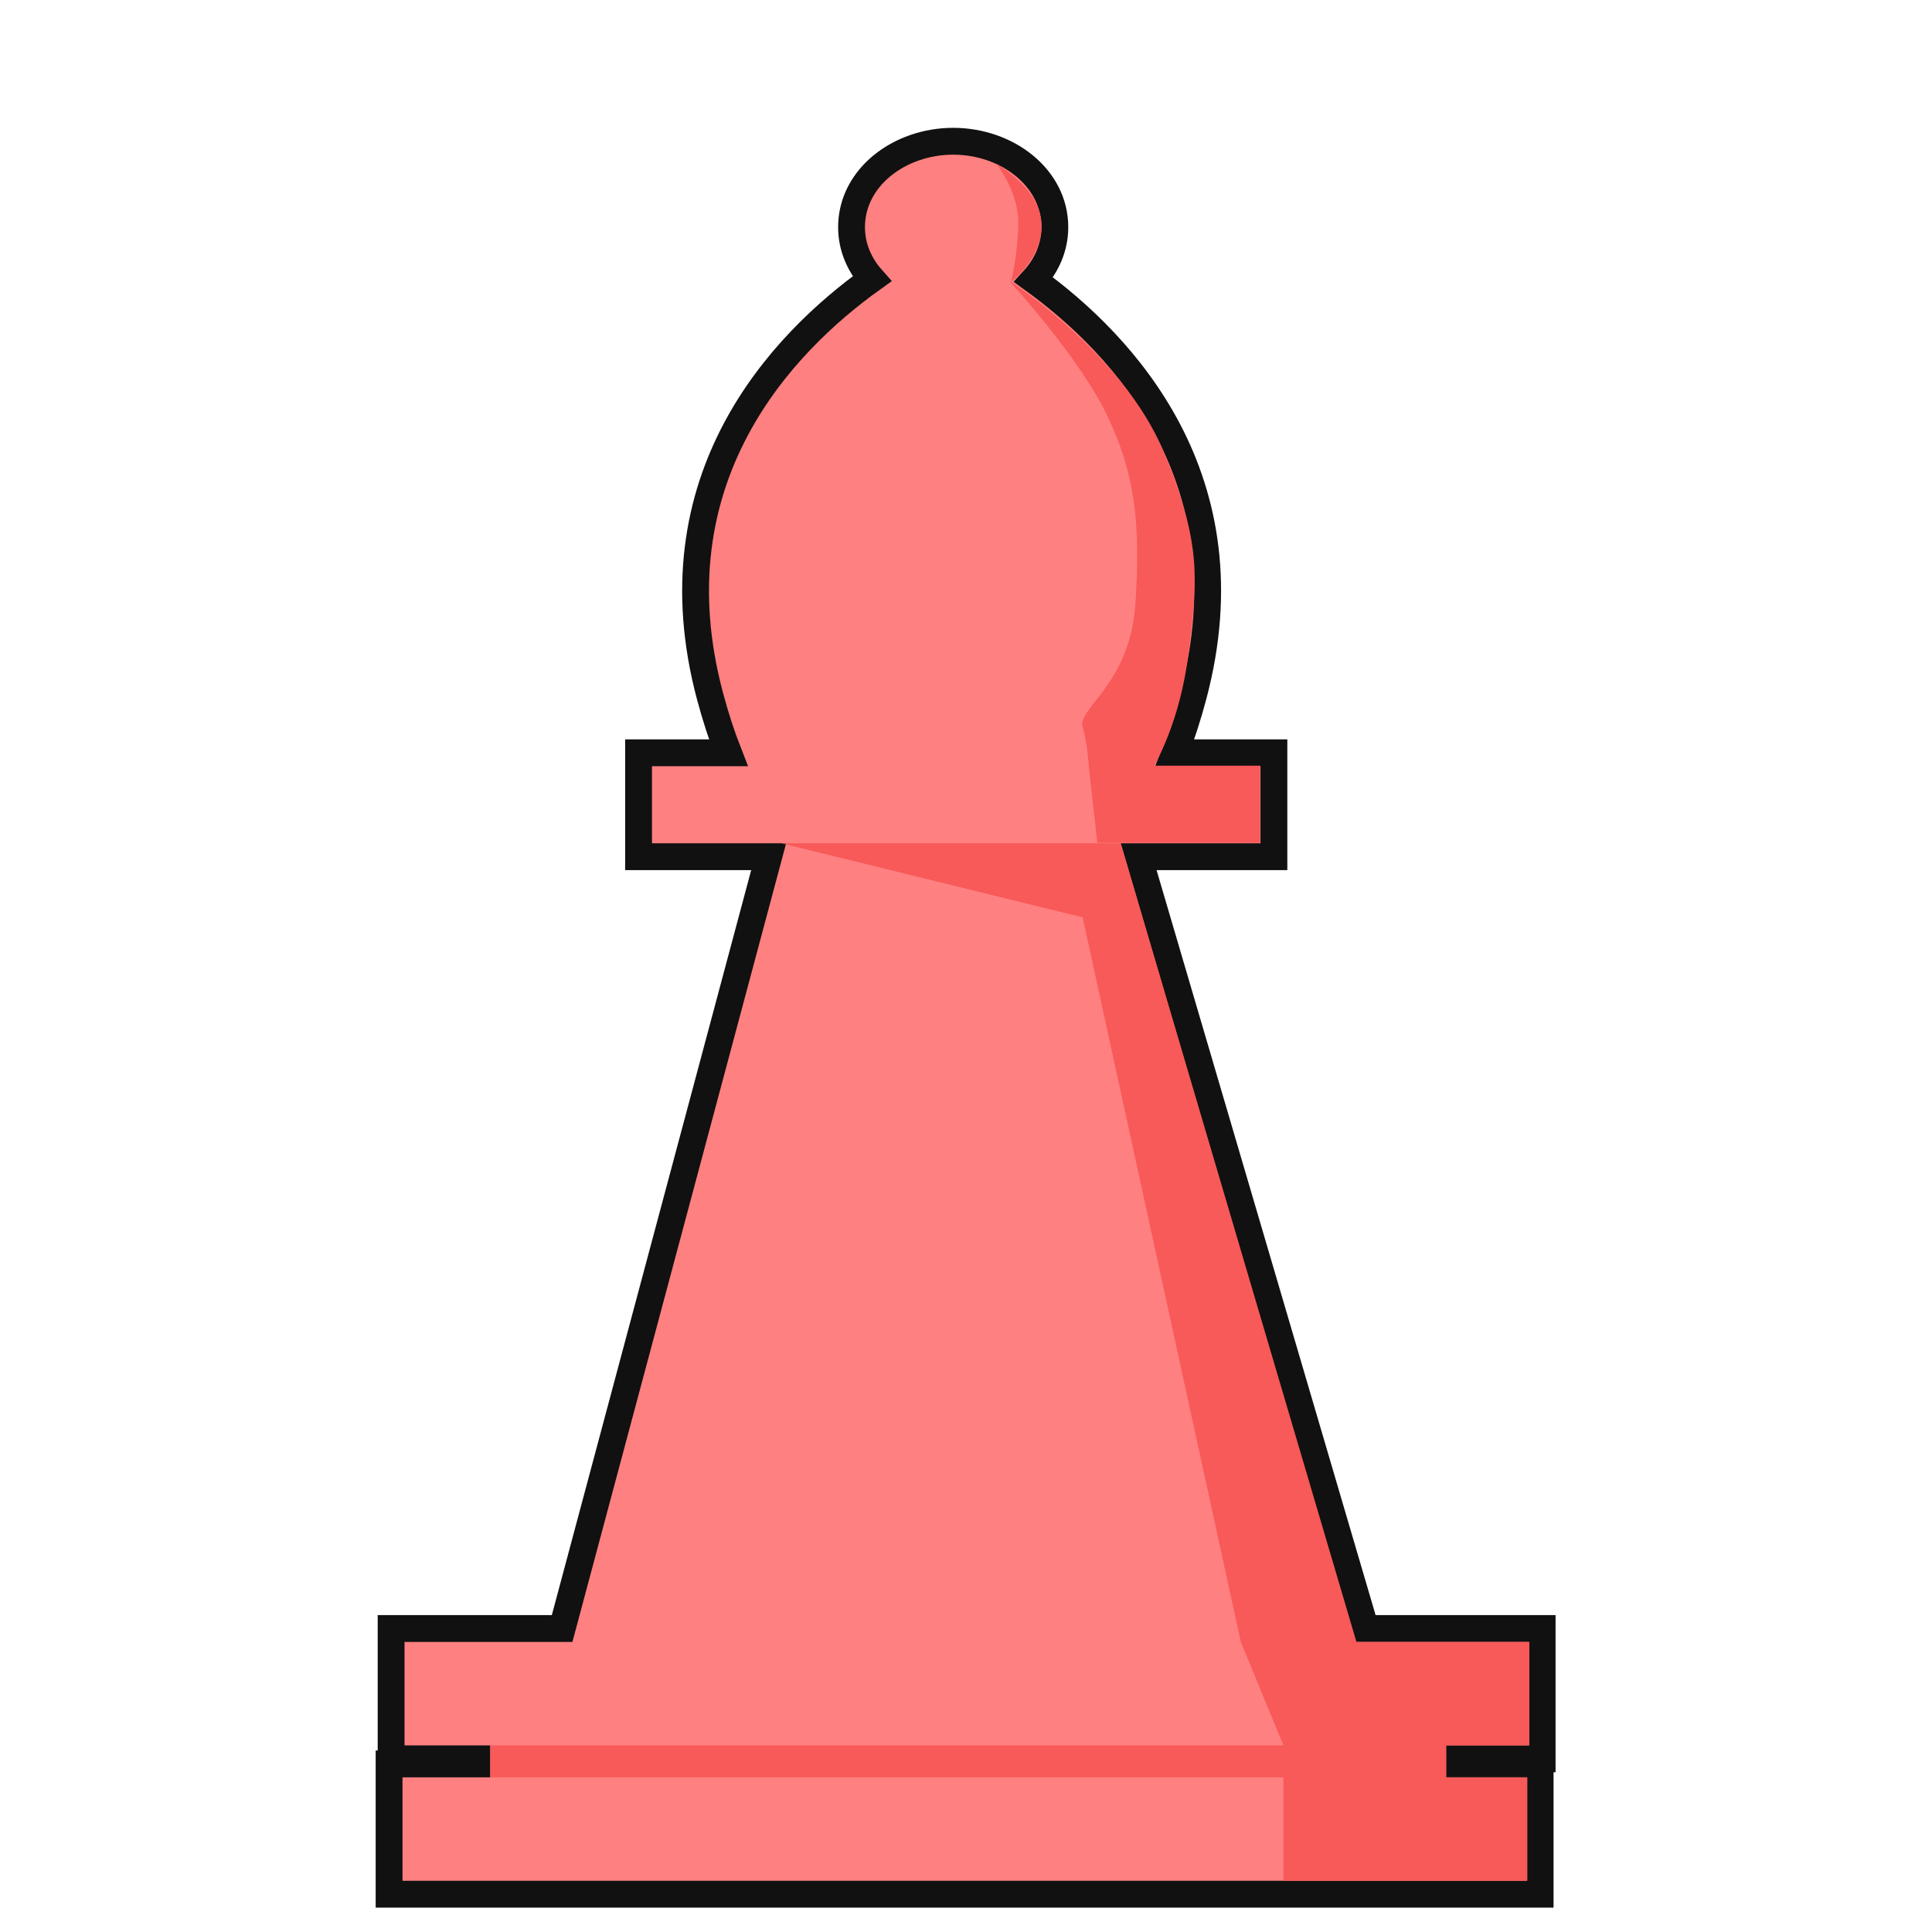 <svg width="144" height="144" viewBox="0 0 144 144" fill="none" xmlns="http://www.w3.org/2000/svg">
<path d="M48.595 56.109H47.595V57.109V62.853V63.853H48.595H57.292L41.897 121.381H30.151H29.151V122.381V130.091V131.091H30.151H35.539V131.472H30H29V132.472V140.183V141.183H30H113.792H114.792V140.183V132.472V131.472H113.792H108.783V131.091H113.943H114.943V130.091V122.381V121.381H113.943H101.781L84.867 63.853H93.95H94.95V62.853V57.109V56.109H93.95H87.567C88.066 54.836 88.527 53.42 88.945 51.847C93.224 35.727 83.686 25.671 77.042 20.853C78.016 19.788 78.622 18.435 78.622 16.932C78.622 13.22 75.037 10.528 71.046 10.528C67.054 10.528 63.469 13.22 63.469 16.932C63.469 18.403 64.05 19.732 64.989 20.785C58.319 25.562 48.583 35.647 52.92 51.886C53.336 53.443 53.795 54.846 54.29 56.109H48.595Z" fill="#FF8080" stroke="#111111" stroke-width="2"/>
<path d="M75.893 16.554C75.893 14.249 74.268 12.208 74.268 12.208C81.147 16.554 75.364 21.014 75.364 21.014C75.364 21.014 75.893 18.86 75.893 16.554Z" fill="#F85959"/>
<path d="M75.364 21.014H75.288C75.288 21.014 80.617 26.797 82.621 31.181C84.661 35.528 85.002 39.231 84.624 45.09C84.362 48.778 82.722 50.878 81.638 52.267C80.999 53.085 80.553 53.657 80.693 54.161C81.071 55.483 81.147 57.071 81.147 57.071L81.789 62.816H93.921V57.071H86.022C86.022 57.071 87.987 53.821 88.592 48.605C88.619 48.37 88.646 48.141 88.673 47.916C89.234 43.142 89.554 40.422 86.702 33.6C83.716 26.457 75.364 21.014 75.364 21.014Z" fill="#F85959"/>
<path d="M95.66 130.091L36.548 130.091V132.472H95.66V140.183H113.839V132.472L107.792 132.472V130.091L113.991 130.091V122.381H101.102L83.528 62.853H58.242L80.693 68.372L92.485 122.381L95.66 130.091Z" fill="#F85959"/>
</svg>
